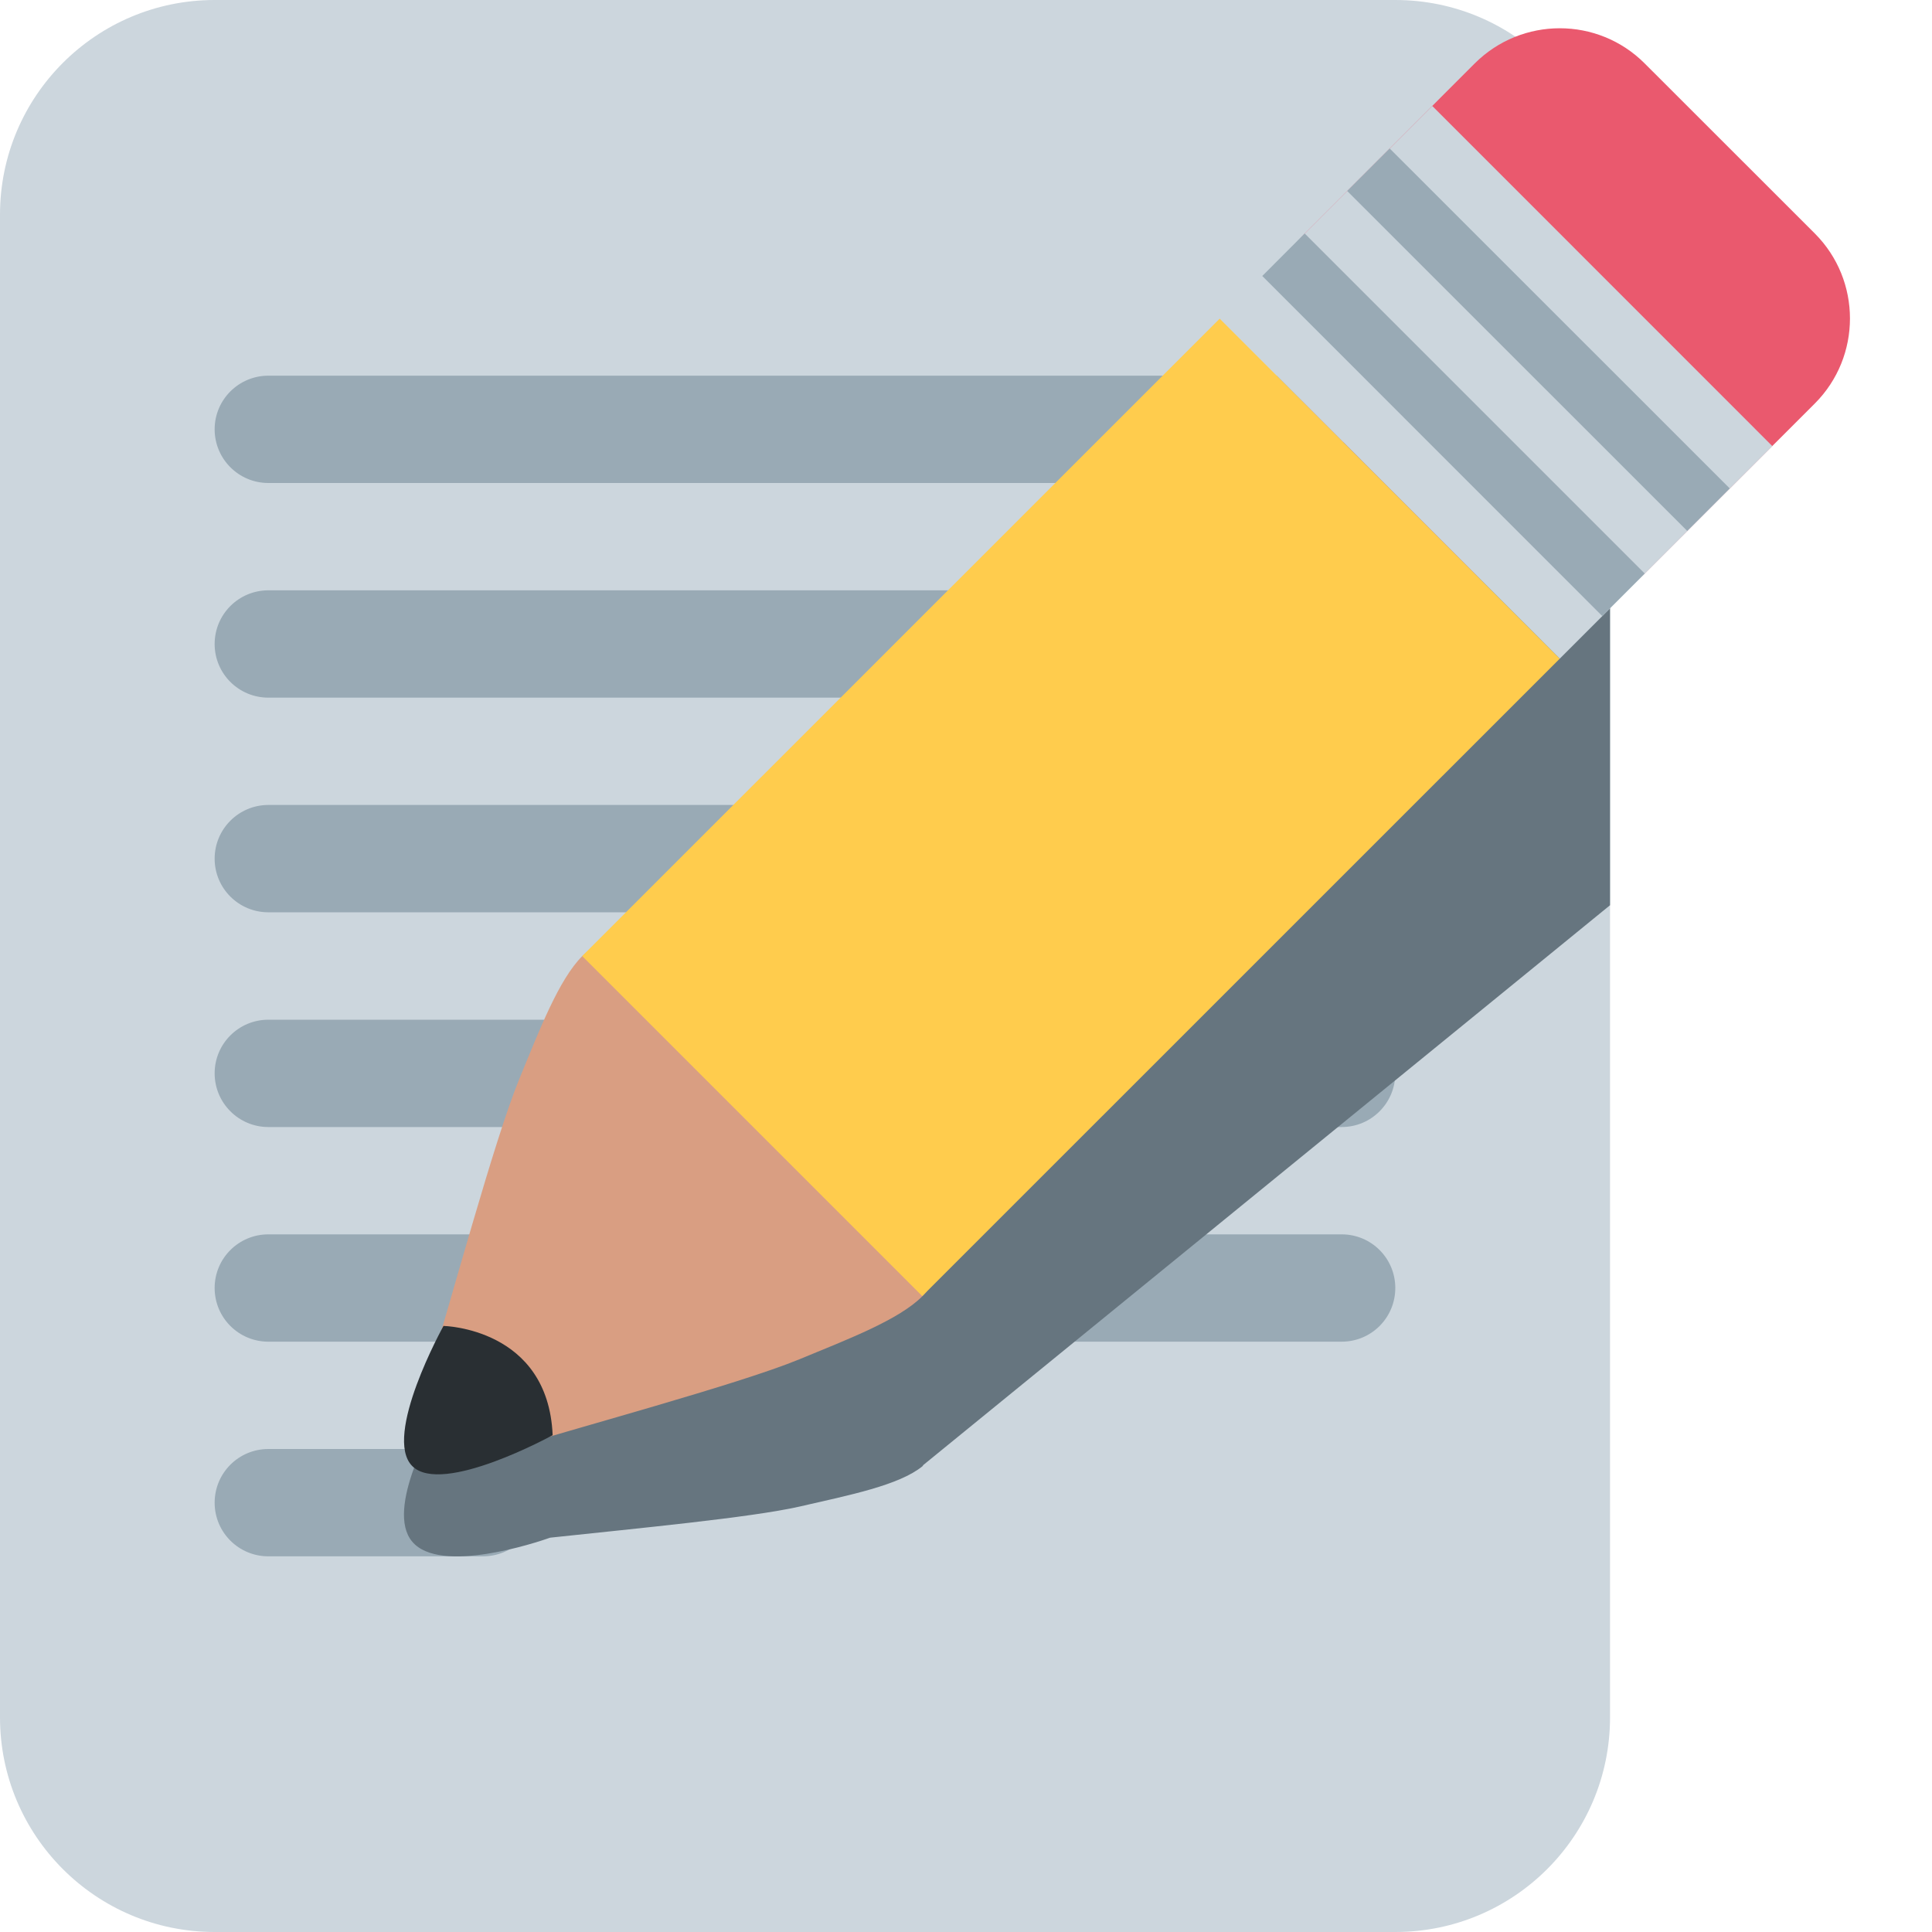 <svg width="20" height="20" viewBox="0 0 20 20" fill="none" xmlns="http://www.w3.org/2000/svg">
<path d="M16.667 17.778C16.667 19.005 15.672 20 14.444 20H2.222C0.995 20 0 19.005 0 17.778V2.222C0 0.995 0.995 0 2.222 0H14.444C15.672 0 16.667 0.995 16.667 2.222V17.778Z" fill="#CCD6DD"/>
<path d="M14.444 13.333C14.444 13.641 14.196 13.889 13.889 13.889H2.778C2.471 13.889 2.222 13.641 2.222 13.333C2.222 13.026 2.471 12.778 2.778 12.778H13.889C14.196 12.778 14.444 13.026 14.444 13.333ZM5.556 15.556C5.556 15.863 5.307 16.111 5 16.111H2.778C2.471 16.111 2.222 15.863 2.222 15.556C2.222 15.248 2.471 15 2.778 15H5C5.307 15 5.556 15.248 5.556 15.556ZM14.444 4.444C14.444 4.751 14.196 5 13.889 5H2.778C2.471 5 2.222 4.751 2.222 4.444C2.222 4.138 2.471 3.889 2.778 3.889H13.889C14.196 3.889 14.444 4.138 14.444 4.444ZM14.444 6.667C14.444 6.974 14.196 7.222 13.889 7.222H2.778C2.471 7.222 2.222 6.974 2.222 6.667C2.222 6.359 2.471 6.111 2.778 6.111H13.889C14.196 6.111 14.444 6.359 14.444 6.667ZM14.444 8.889C14.444 9.196 14.196 9.444 13.889 9.444H2.778C2.471 9.444 2.222 9.196 2.222 8.889C2.222 8.582 2.471 8.333 2.778 8.333H13.889C14.196 8.333 14.444 8.582 14.444 8.889ZM14.444 11.111C14.444 11.418 14.196 11.667 13.889 11.667H2.778C2.471 11.667 2.222 11.418 2.222 11.111C2.222 10.804 2.471 10.556 2.778 10.556H13.889C14.196 10.556 14.444 10.804 14.444 11.111Z" fill="#99AAB5"/>
<path d="M16.667 3.484C16.207 3.187 15.646 3.163 15.266 3.472L14.826 3.831L14.002 4.503L13.946 4.548L12.626 5.624L6.027 11.006C5.785 11.204 5.587 11.683 5.376 12.158C5.166 12.63 4.837 13.742 4.574 14.597C4.492 14.736 3.982 15.623 4.268 15.96C4.557 16.302 5.56 15.966 5.695 15.918C6.598 15.821 7.767 15.711 8.277 15.596C8.79 15.478 9.307 15.376 9.55 15.178C9.554 15.174 9.555 15.168 9.559 15.165L16.147 9.795L16.587 9.436L16.667 9.371V3.484Z" fill="#66757F"/>
<path d="M9.525 12.514C9.525 12.514 8.817 11.469 8.349 11.096C7.976 10.628 6.933 9.921 6.933 9.921C6.684 9.673 6.271 9.654 6.028 9.897C5.785 10.14 5.587 10.656 5.376 11.169C5.114 11.806 4.667 13.477 4.394 14.365C4.348 14.516 4.681 14.115 4.673 14.248C4.668 14.352 4.688 14.467 4.714 14.571L4.633 14.659L4.749 14.697C4.763 14.742 4.777 14.782 4.787 14.813L4.875 14.732C4.979 14.758 5.094 14.779 5.197 14.773C5.331 14.766 4.929 15.099 5.081 15.053C5.968 14.779 7.64 14.333 8.276 14.071C8.789 13.859 9.306 13.662 9.549 13.418C9.793 13.177 9.774 12.764 9.525 12.514Z" fill="#D99E82"/>
<path d="M13.507 2.417C13.02 2.903 13.02 3.691 13.507 4.177L15.266 5.937C15.753 6.423 16.541 6.423 17.026 5.937L18.787 4.177C19.272 3.691 19.272 2.903 18.787 2.417L17.026 0.657C16.541 0.171 15.753 0.171 15.266 0.657L13.507 2.417Z" fill="#EA596E"/>
<path d="M6.027 9.897L7.788 11.658L9.547 13.417L16.147 6.818L12.627 3.298L6.027 9.897Z" fill="#FFCC4D"/>
<path d="M5.721 14.857C5.721 14.857 4.577 15.486 4.268 15.177C3.958 14.867 4.591 13.726 4.591 13.726C4.591 13.726 5.674 13.746 5.721 14.857Z" fill="#292F33"/>
<path d="M12.627 3.297L14.827 1.097L18.347 4.618L16.147 6.818L12.627 3.297Z" fill="#CCD6DD"/>
<path d="M13.946 1.977L14.386 1.537L17.906 5.056L17.466 5.496L13.946 1.977ZM13.067 2.857L13.506 2.417L17.026 5.937L16.586 6.377L13.067 2.857Z" fill="#99AAB5"/>
</svg>
